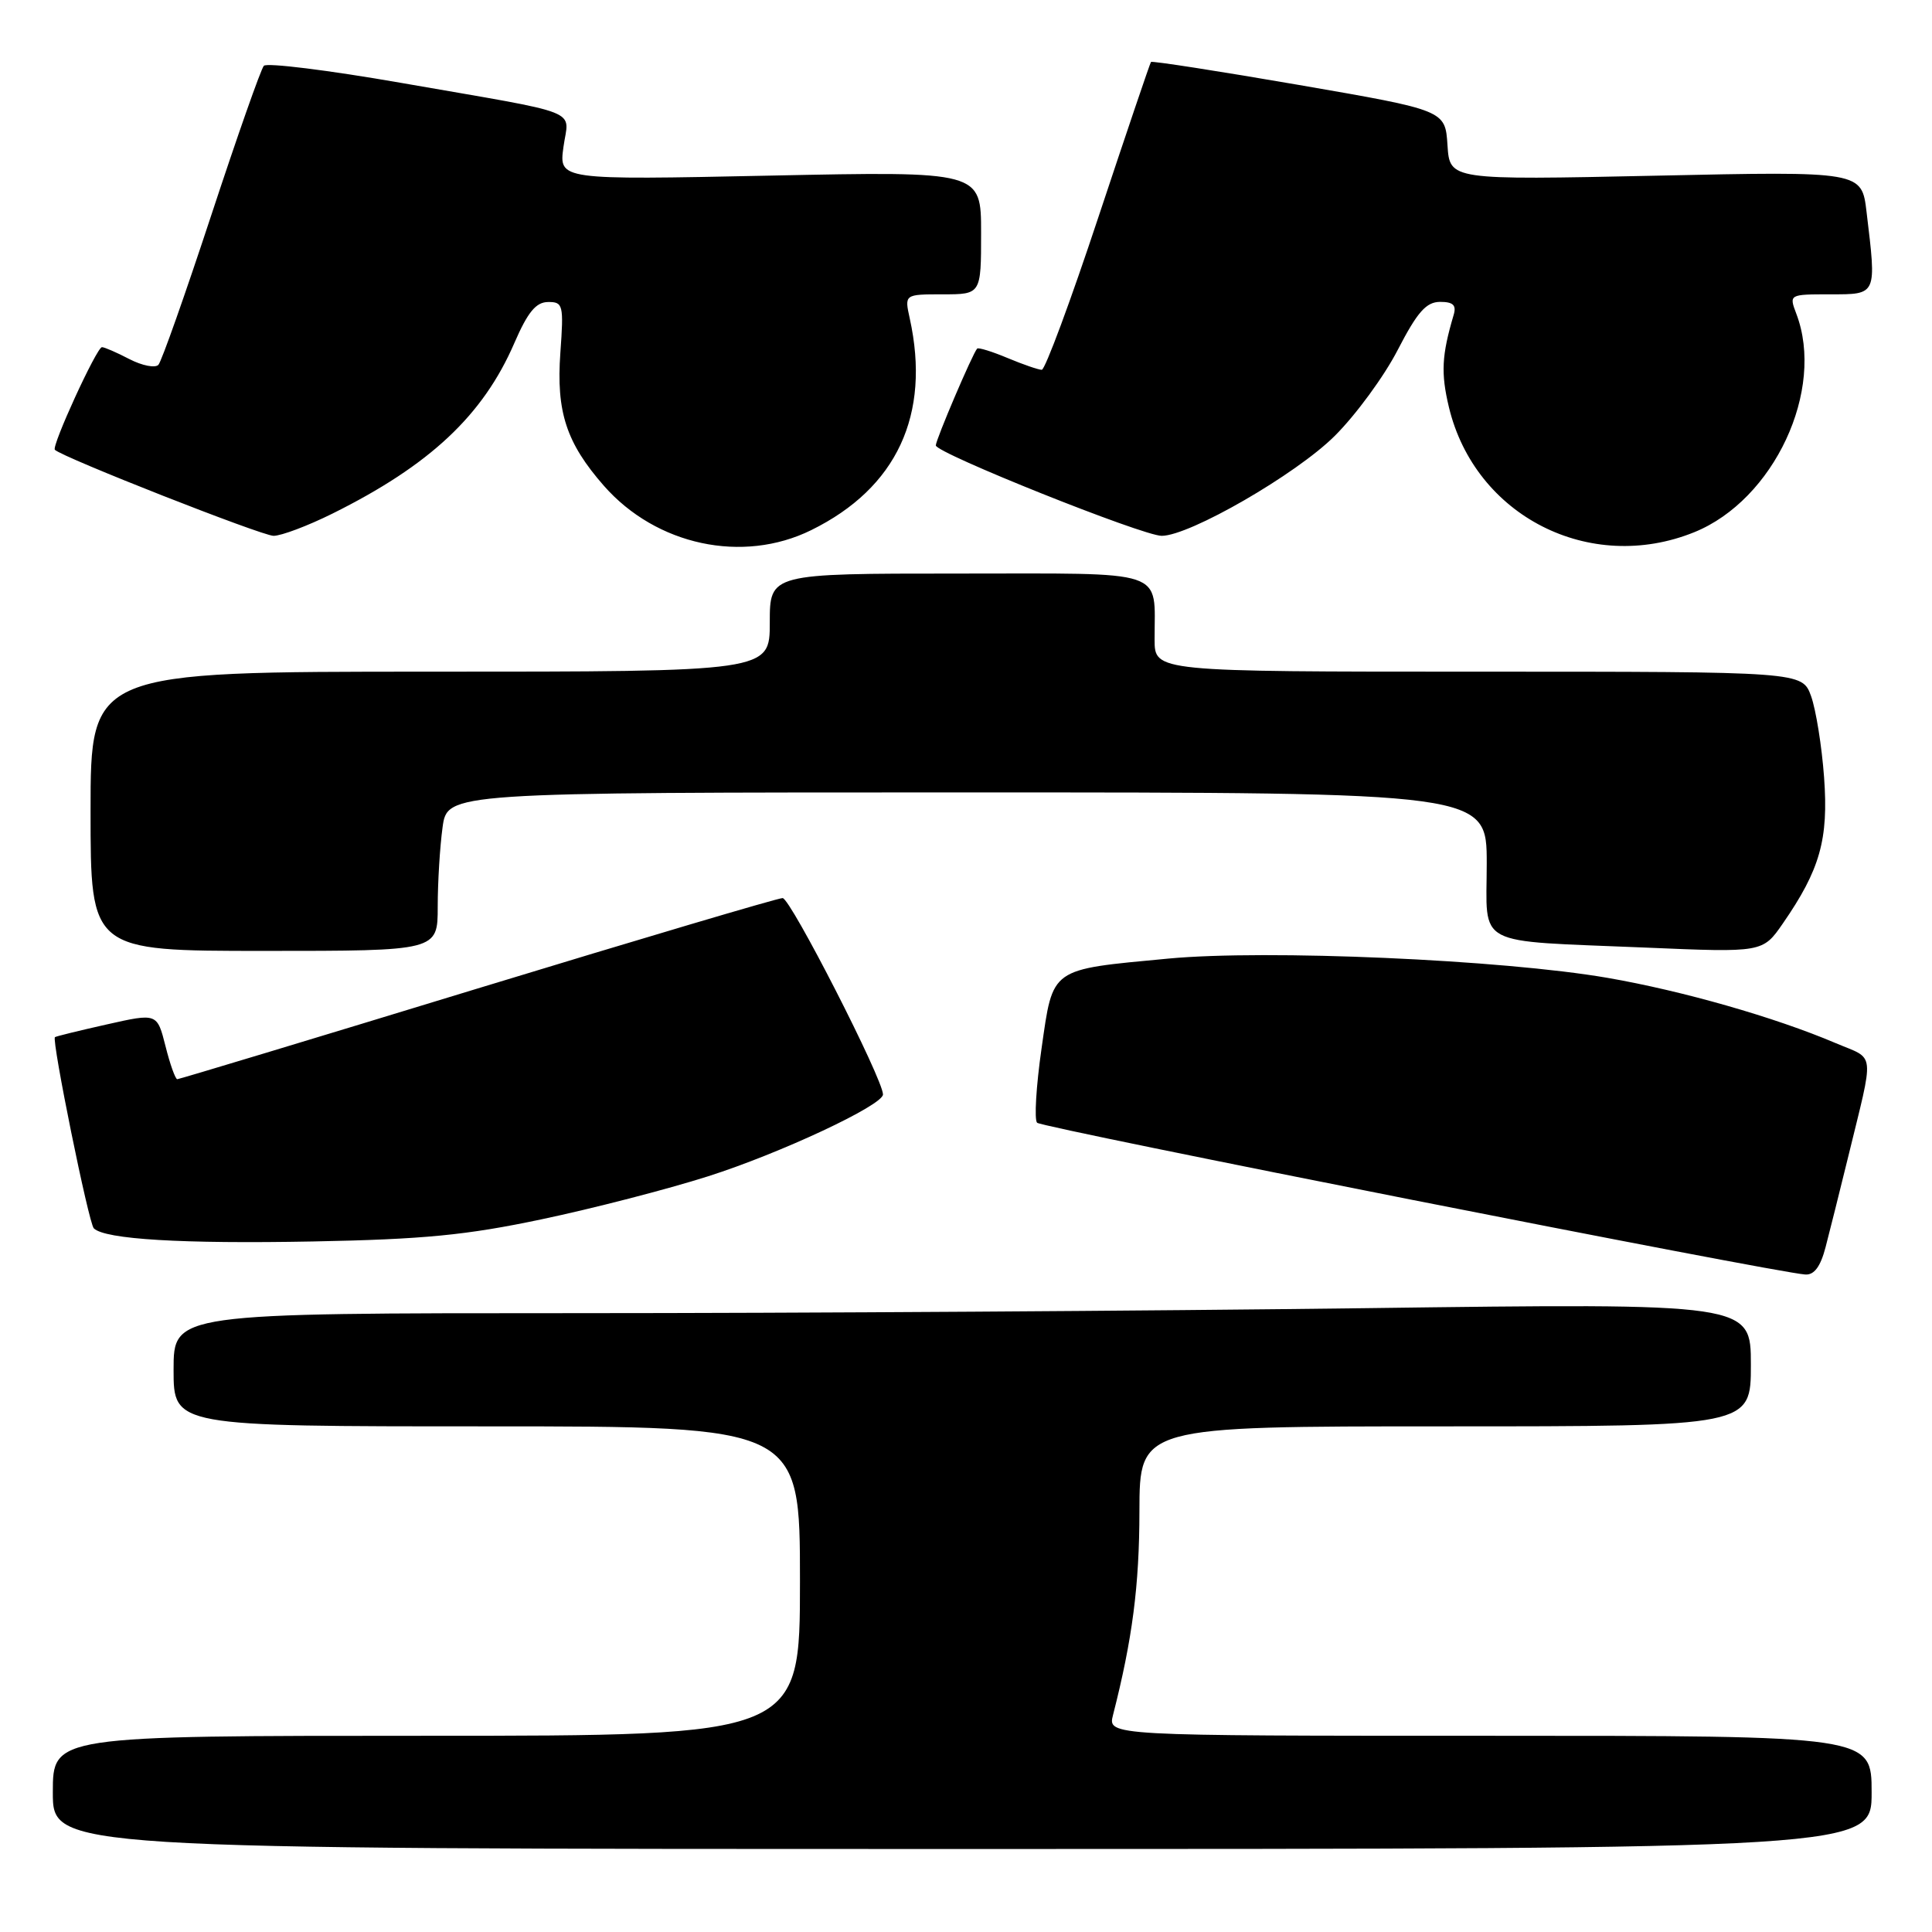 <?xml version="1.0" encoding="UTF-8" standalone="no"?>
<!DOCTYPE svg PUBLIC "-//W3C//DTD SVG 1.1//EN" "http://www.w3.org/Graphics/SVG/1.1/DTD/svg11.dtd" >
<svg xmlns="http://www.w3.org/2000/svg" xmlns:xlink="http://www.w3.org/1999/xlink" version="1.1" viewBox="0 0 256 256">
 <g >
 <path fill="currentColor"
d=" M 248.00 237.50 C 248.00 230.00 248.00 230.00 197.39 230.00 C 146.78 230.00 146.78 230.00 147.48 227.25 C 150.05 217.20 150.97 210.11 150.98 200.25 C 151.00 189.00 151.00 189.00 191.50 189.00 C 232.00 189.00 232.00 189.00 232.00 180.84 C 232.00 172.67 232.00 172.67 180.84 173.34 C 152.70 173.70 105.67 174.00 76.34 174.00 C 23.00 174.00 23.00 174.00 23.00 181.50 C 23.00 189.00 23.00 189.00 64.50 189.00 C 106.00 189.00 106.00 189.00 106.00 209.50 C 106.00 230.00 106.00 230.00 56.50 230.00 C 7.00 230.00 7.00 230.00 7.00 237.50 C 7.00 245.00 7.00 245.00 127.50 245.00 C 248.00 245.00 248.00 245.00 248.00 237.50 Z  M 241.90 165.25 C 242.44 163.19 243.76 157.90 244.84 153.50 C 248.40 138.88 248.57 140.49 243.24 138.22 C 235.18 134.79 222.93 131.29 213.00 129.57 C 199.04 127.16 167.80 125.79 154.79 127.02 C 139.02 128.51 139.56 128.12 138.01 138.93 C 137.29 143.94 137.03 148.37 137.42 148.77 C 138.06 149.43 235.11 168.60 239.21 168.88 C 240.39 168.96 241.23 167.83 241.90 165.25 Z  M 71.78 161.56 C 78.54 160.14 88.44 157.58 93.78 155.88 C 103.35 152.84 117.00 146.45 117.00 145.02 C 117.00 142.99 104.74 119.00 103.70 119.00 C 103.04 119.01 84.83 124.41 63.22 131.00 C 41.62 137.60 23.74 143.00 23.49 143.00 C 23.24 143.00 22.53 141.03 21.93 138.62 C 20.82 134.24 20.82 134.24 14.16 135.74 C 10.50 136.56 7.40 137.32 7.28 137.43 C 6.82 137.81 11.75 162.09 12.43 162.76 C 13.89 164.22 24.14 164.83 41.50 164.50 C 56.11 164.22 61.81 163.67 71.78 161.56 Z  M 58.00 120.14 C 58.00 116.92 58.29 112.19 58.64 109.64 C 59.27 105.00 59.27 105.00 128.14 105.00 C 197.00 105.00 197.00 105.00 197.00 114.42 C 197.00 125.64 195.02 124.59 218.04 125.56 C 233.57 126.22 233.57 126.22 236.24 122.36 C 241.17 115.23 242.30 111.22 241.70 103.00 C 241.40 98.88 240.62 94.04 239.98 92.25 C 238.80 89.00 238.80 89.00 195.90 89.00 C 153.00 89.00 153.00 89.00 152.99 84.75 C 152.96 75.28 155.10 76.00 126.88 76.00 C 102.00 76.00 102.00 76.00 102.00 82.50 C 102.00 89.00 102.00 89.00 57.00 89.00 C 12.00 89.00 12.00 89.00 12.00 107.50 C 12.00 126.00 12.00 126.00 35.00 126.00 C 58.00 126.00 58.00 126.00 58.00 120.14 Z  M 107.50 70.24 C 118.83 64.66 123.35 54.96 120.55 42.21 C 119.84 39.00 119.84 39.00 124.92 39.00 C 130.00 39.00 130.00 39.00 130.00 30.84 C 130.00 22.69 130.00 22.69 102.03 23.27 C 74.06 23.85 74.06 23.85 74.66 19.48 C 75.36 14.33 77.75 15.27 53.08 10.97 C 43.50 9.30 35.35 8.29 34.96 8.72 C 34.57 9.15 31.44 18.05 28.00 28.50 C 24.56 38.95 21.41 47.88 20.99 48.34 C 20.57 48.79 18.85 48.46 17.16 47.59 C 15.48 46.71 13.83 46.00 13.51 46.00 C 12.82 46.00 6.80 59.13 7.27 59.60 C 8.27 60.60 34.71 71.00 36.25 71.00 C 37.27 71.00 40.78 69.68 44.04 68.06 C 56.95 61.65 64.01 55.04 68.16 45.44 C 69.93 41.36 71.02 40.03 72.62 40.02 C 74.61 40.00 74.71 40.39 74.25 46.75 C 73.69 54.58 75.04 58.69 80.02 64.37 C 86.96 72.27 98.42 74.72 107.50 70.24 Z  M 224.50 70.52 C 235.06 66.24 241.87 51.67 238.02 41.57 C 237.05 39.01 237.06 39.00 242.52 39.00 C 248.74 39.00 248.66 39.16 247.33 28.10 C 246.69 22.69 246.69 22.69 219.39 23.28 C 192.10 23.86 192.10 23.86 191.80 19.24 C 191.50 14.61 191.50 14.61 172.13 11.26 C 161.47 9.42 152.64 8.05 152.51 8.21 C 152.38 8.37 149.25 17.61 145.55 28.75 C 141.86 39.89 138.48 49.00 138.04 49.00 C 137.60 49.00 135.57 48.30 133.51 47.44 C 131.46 46.58 129.65 46.02 129.48 46.19 C 128.90 46.79 124.00 58.26 124.00 59.02 C 124.00 60.03 151.42 71.00 153.93 71.00 C 157.63 71.00 171.73 62.86 176.84 57.78 C 179.64 55.00 183.41 49.86 185.21 46.36 C 187.81 41.33 188.98 40.01 190.82 40.00 C 192.56 40.00 193.01 40.44 192.61 41.75 C 191.03 47.10 190.91 49.44 191.99 53.96 C 195.45 68.37 210.66 76.12 224.50 70.52 Z "/>
</g>
</svg>